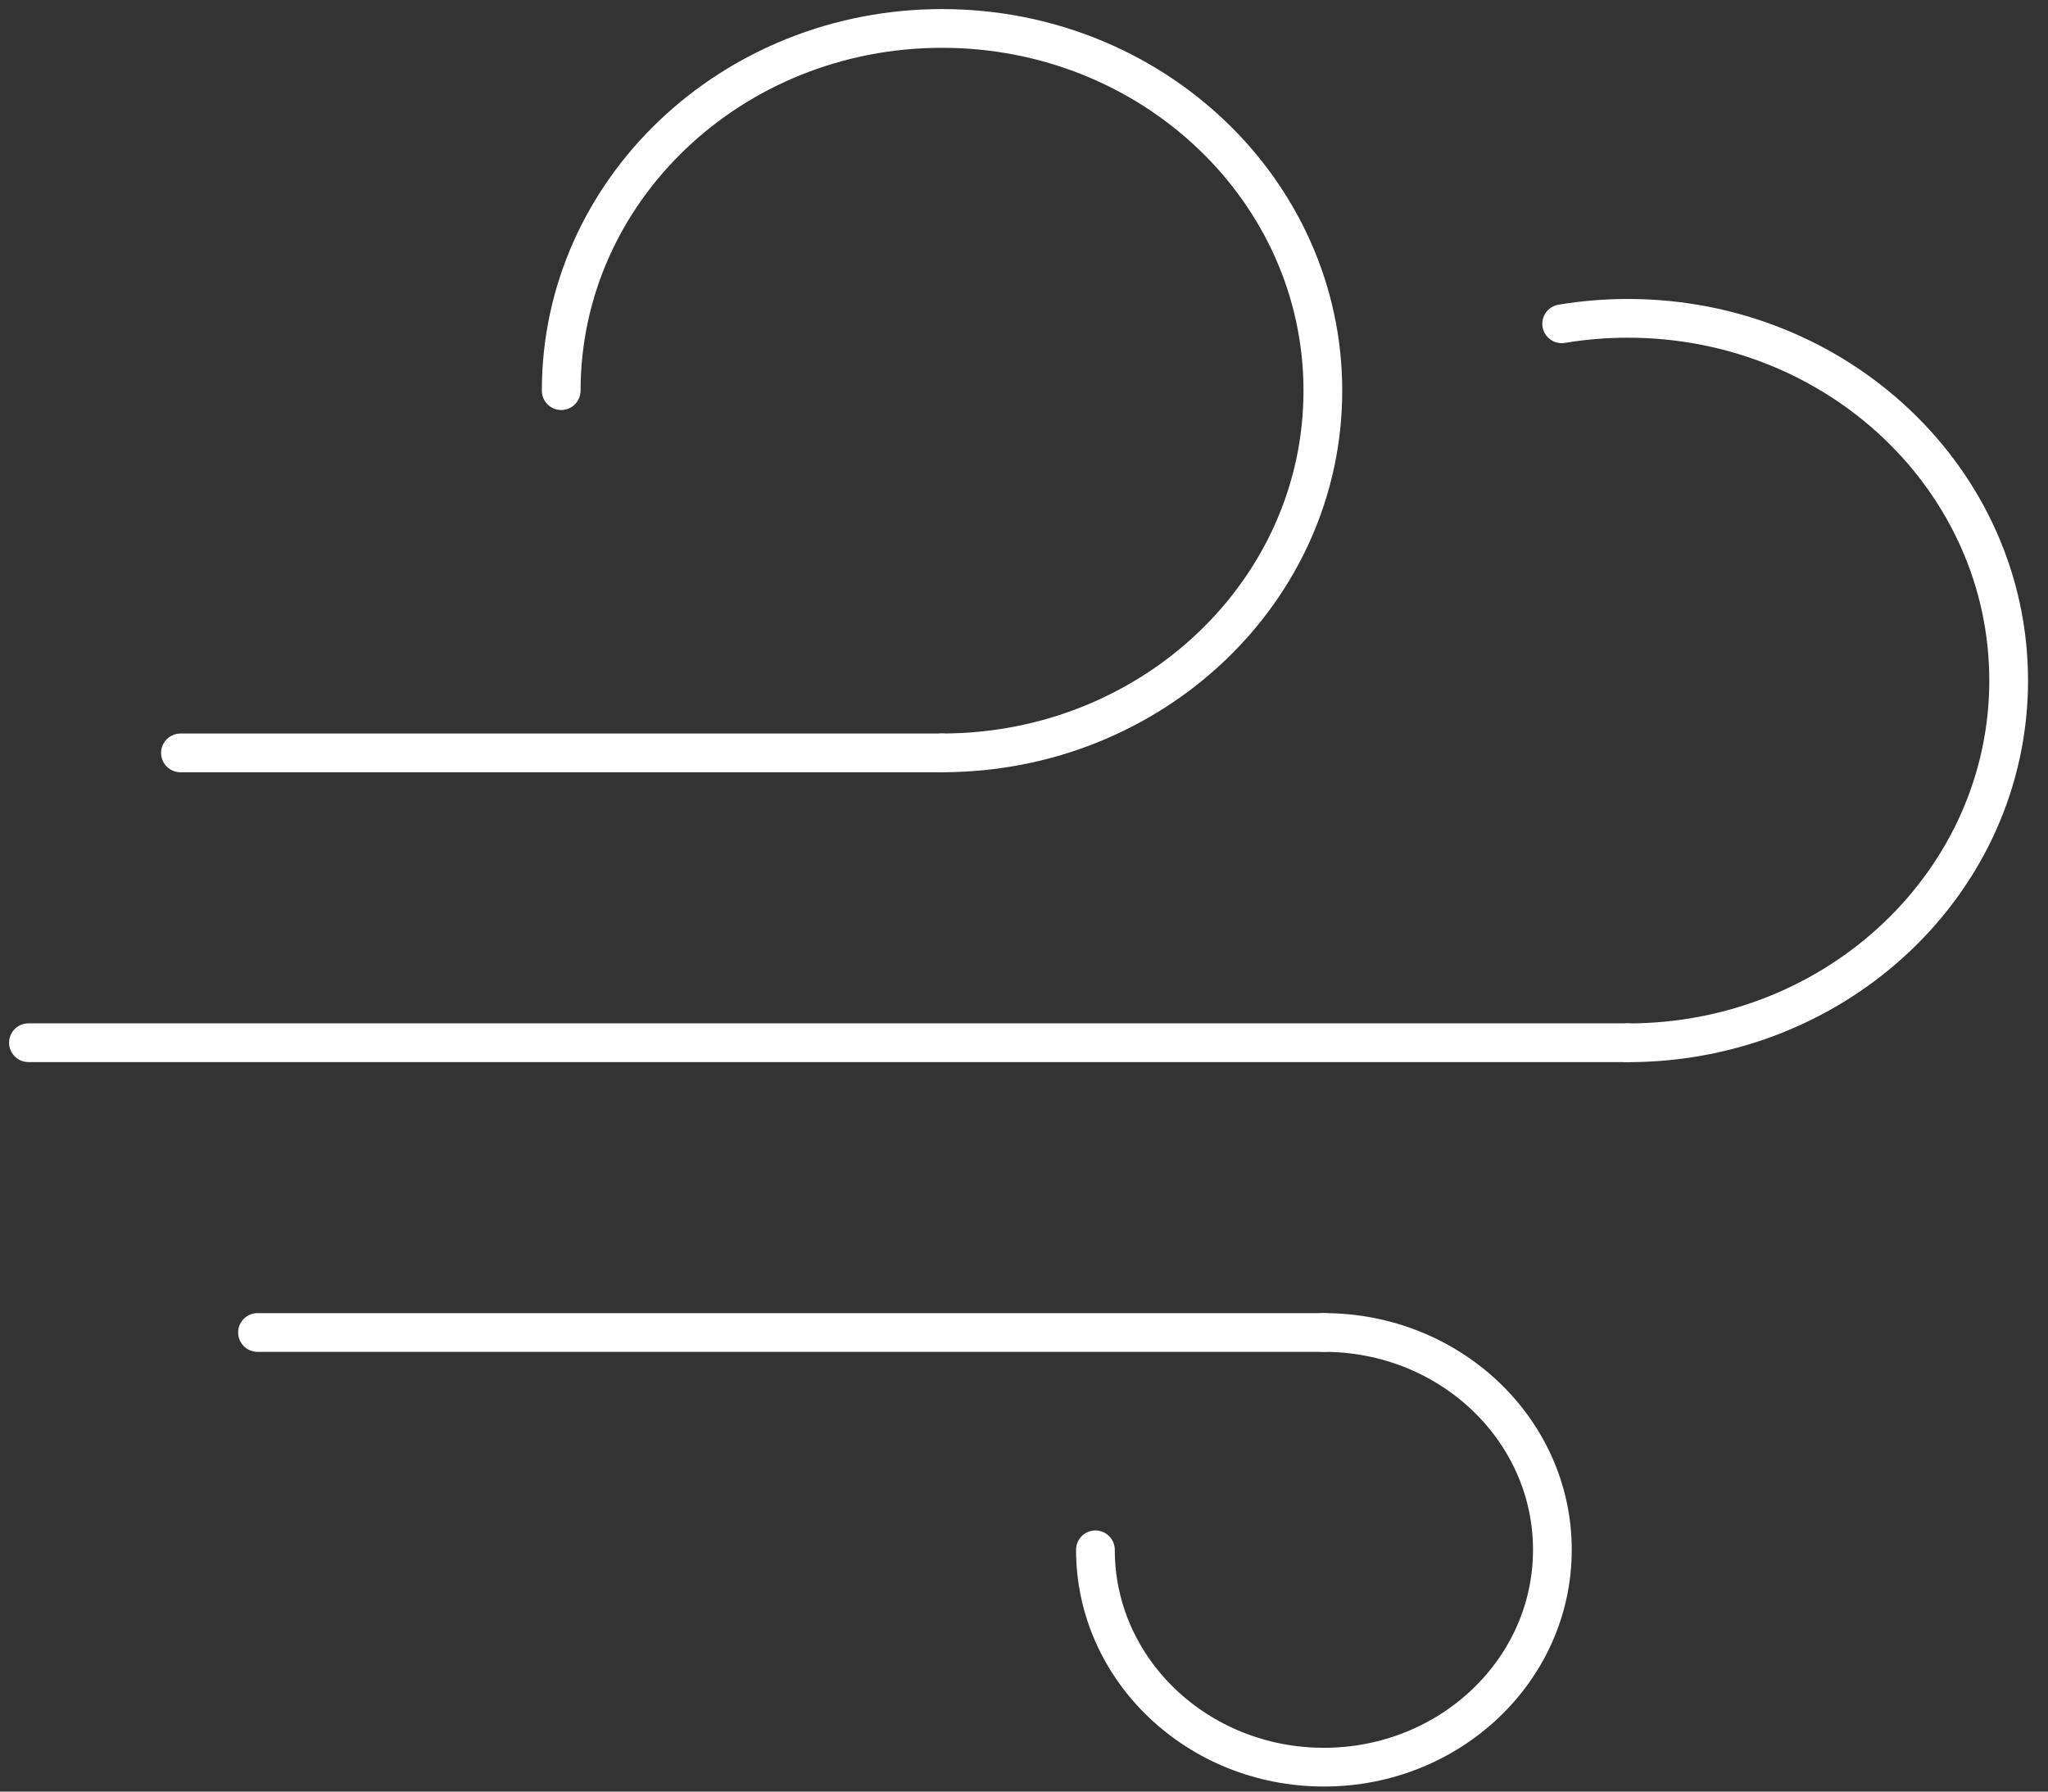 <svg width="72" height="63" viewBox="0 0 72 63" fill="none" xmlns="http://www.w3.org/2000/svg">
<rect x="0" y="0" width="72" height="63" fill="#333333" stroke="none"/>
<path d="M33.118 26.474C40.512 26.474 46.507 20.772 46.507 13.737C46.507 6.703 40.512 1 33.118 1C25.724 1 19.73 6.703 19.73 13.737" stroke="white" stroke-width="1.362" stroke-linecap="round"/>
<path d="M6.344 26.475H33.12" stroke="white" stroke-width="1.362" stroke-linecap="round"/>
<path d="M9.053 46.856H46.54" stroke="white" stroke-width="1.362" stroke-linecap="round"/>
<path d="M38.511 54.498C38.511 58.719 42.107 62.141 46.544 62.141C50.98 62.141 54.576 58.719 54.576 54.498C54.576 50.278 50.98 46.856 46.544 46.856" stroke="white" stroke-width="1.362" stroke-linecap="round"/>
<path d="M57.229 36.669C64.623 36.669 70.617 30.966 70.617 23.931C70.617 16.897 64.623 11.194 57.229 11.194C56.435 11.194 55.658 11.26 54.903 11.386" stroke="white" stroke-width="1.362" stroke-linecap="round"/>
<path d="M1 36.666H57.23" stroke="white" stroke-width="1.362" stroke-linecap="round"/>
</svg>
